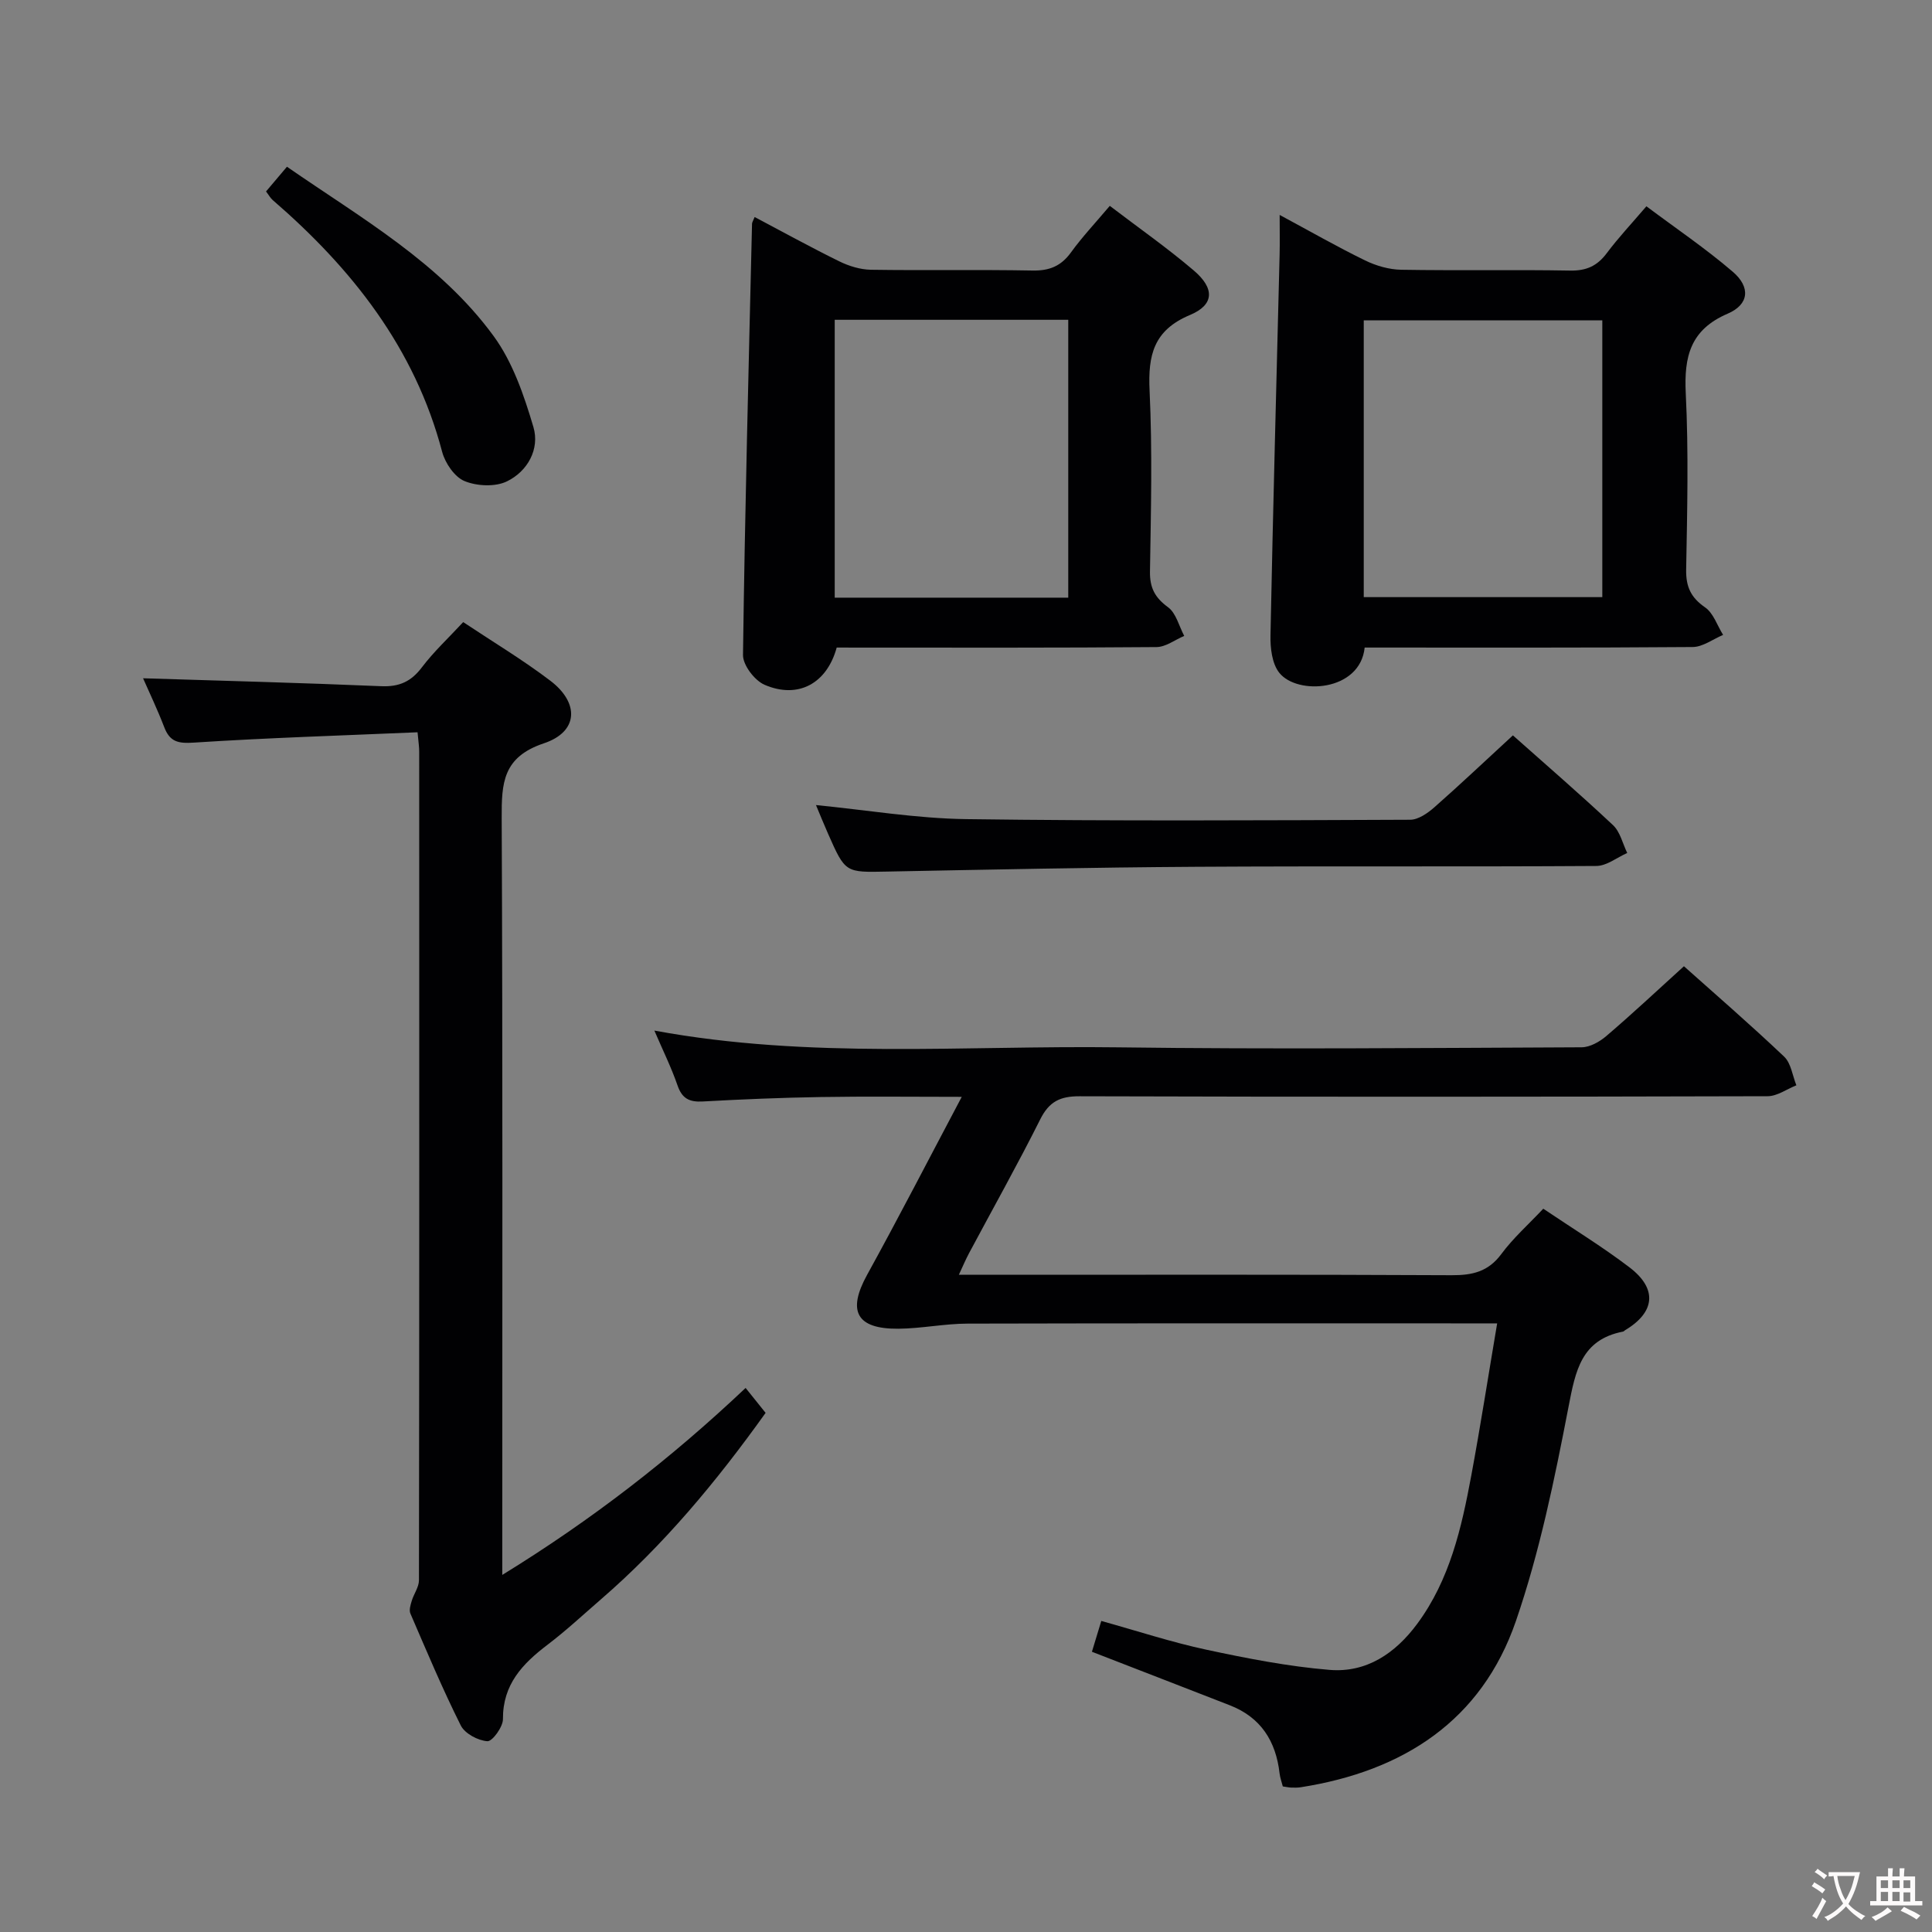 <svg enable-background="new 0 0 400 400" viewBox="0 0 400 400" xmlns="http://www.w3.org/2000/svg"><rect x="0" y="0" width="400" height="400" fill="#808080" stroke="none"/><g fill="#010103"><path d="m348.64 200.05c6.46 5.77 13.76 12.08 20.75 18.72 1.43 1.36 1.72 3.92 2.53 5.93-1.98.79-3.96 2.25-5.95 2.26-47.49.13-94.99.15-142.48.01-4.02-.01-6.28 1.11-8.11 4.76-4.69 9.36-9.82 18.5-14.76 27.75-.68 1.27-1.24 2.61-2.1 4.45h7.02c31.66 0 63.33-.07 94.99.09 4.31.02 7.59-.72 10.3-4.38 2.45-3.31 5.59-6.1 8.69-9.39 6.1 4.12 12.21 7.84 17.87 12.16 5.82 4.44 5.28 9.29-.94 13-.14.09-.26.25-.41.28-8.66 1.68-9.85 8.11-11.29 15.56-2.88 14.94-5.96 30-10.89 44.35-7.12 20.69-23.38 31.11-44.54 34.43-.65.1-1.33.09-2 .07-.49-.02-.98-.13-1.73-.24-.22-.87-.56-1.78-.67-2.72-.76-6.66-3.88-11.58-10.3-14.08-9.41-3.67-18.84-7.31-28.55-11.08.58-1.92 1.19-3.91 1.94-6.38 7.49 2.08 14.55 4.41 21.79 5.96 8.4 1.8 16.9 3.46 25.45 4.17 7.66.64 13.65-3.42 18.18-9.55 6.73-9.11 9.16-19.81 11.17-30.61 1.91-10.27 3.51-20.59 5.37-31.58-2.11 0-3.88 0-5.64 0-34.66 0-69.32-.04-103.99.05-4.79.01-9.58 1.02-14.37 1.06-8.69.06-10.57-3.67-6.45-11.15 6.54-11.87 12.75-23.93 19.6-36.86-10.43 0-19.82-.12-29.21.04-8.15.13-16.3.47-24.43.92-2.74.15-4.26-.59-5.2-3.31-1.29-3.74-3.06-7.31-4.8-11.37 32.17 5.95 64.14 3.05 95.99 3.47 31.99.42 63.99.13 95.99-.01 1.72-.01 3.72-1.14 5.1-2.32 5.33-4.55 10.44-9.34 16.08-14.46z"/><path d="m86.45 151.61c-15.79.68-31.07 1.15-46.32 2.14-3.23.21-4.95-.14-6.12-3.18-1.43-3.72-3.15-7.32-4.39-10.14 16.23.51 32.77.94 49.31 1.64 3.72.16 6.19-.95 8.42-3.91 2.48-3.27 5.53-6.1 8.55-9.36 6.22 4.14 12.36 7.82 18.03 12.13 6.07 4.61 5.83 10.57-1.31 12.96-8.53 2.85-8.78 8.22-8.75 15.45.22 49.98.12 99.96.12 149.95v6.78c18.49-11.37 34.87-24.05 50.38-38.71 1.41 1.75 2.7 3.37 4.14 5.16-10.15 14.2-21.07 27.34-34.11 38.62-3.65 3.16-7.19 6.46-11.03 9.38-5.19 3.94-9.29 8.22-9.24 15.41.01 1.61-2.2 4.64-3.22 4.57-1.95-.13-4.67-1.58-5.51-3.26-3.79-7.57-7.07-15.39-10.43-23.17-.31-.71.02-1.78.27-2.61.43-1.46 1.5-2.86 1.5-4.29.08-57.15.07-114.29.05-171.44.02-.97-.14-1.94-.34-4.12z"/><path d="m282.54 134.07c-.94 9.12-13.96 9.91-17.68 5.22-1.51-1.9-1.88-5.15-1.82-7.77.52-26.27 1.24-52.54 1.89-78.81.06-2.44.01-4.89.01-8.21 6.36 3.42 11.93 6.61 17.69 9.42 2.28 1.11 4.97 1.89 7.49 1.93 11.66.2 23.32-.04 34.98.17 3.36.06 5.59-.97 7.56-3.6 2.38-3.18 5.12-6.1 8.21-9.71 6.09 4.56 12.27 8.74 17.89 13.56 3.72 3.19 3.37 6.77-1.06 8.67-7.74 3.32-9.06 8.88-8.68 16.52.6 12.13.3 24.31.08 36.47-.06 3.55.97 5.78 3.92 7.82 1.73 1.2 2.51 3.75 3.73 5.7-2.1.88-4.2 2.5-6.31 2.51-22.5.18-44.98.11-67.9.11zm-.19-67.75v57.31h49.39c0-19.27 0-38.17 0-57.31-16.5 0-32.73 0-49.39 0z"/><path d="m173.23 134.07c-2.04 7.45-7.97 10.69-14.91 7.72-2.07-.88-4.52-4.08-4.49-6.19.39-29.76 1.17-59.51 1.87-89.27.01-.3.22-.6.54-1.4 5.86 3.1 11.63 6.28 17.53 9.18 1.99.98 4.34 1.7 6.53 1.74 11.15.17 22.31-.05 33.46.16 3.5.07 5.92-.91 7.98-3.76 2.33-3.22 5.08-6.13 8.03-9.63 5.88 4.49 11.86 8.67 17.4 13.39 4.36 3.72 4.24 7.1-.81 9.21-7.52 3.15-8.7 8.32-8.35 15.65.59 12.46.28 24.97.08 37.45-.05 3.37 1.01 5.4 3.74 7.4 1.67 1.22 2.27 3.91 3.35 5.94-1.91.8-3.82 2.29-5.73 2.31-20.31.17-40.62.11-60.94.11-1.8-.01-3.6-.01-5.28-.01zm-.41-67.86v57.53h48.35c0-19.3 0-38.35 0-57.53-16.22 0-32.03 0-48.35 0z"/><path d="m313.23 152.25c6.64 5.91 13.82 12.1 20.73 18.59 1.48 1.39 1.99 3.81 2.94 5.76-2.13.94-4.26 2.68-6.4 2.69-27.65.18-55.31 0-82.96.17-21.3.13-42.6.58-63.9.99-8.61.17-8.61.3-12.21-7.86-.87-1.96-1.67-3.96-2.49-5.91 10.49 1.03 20.78 2.77 31.08 2.91 30.64.42 61.3.25 91.95.13 1.68-.01 3.61-1.36 5-2.58 5.36-4.72 10.55-9.64 16.26-14.89z"/><path d="m55.08 39.64c1.43-1.69 2.78-3.29 4.33-5.12 15.41 10.67 31.69 19.87 42.79 35.06 3.96 5.42 6.3 12.29 8.24 18.84 1.34 4.55-1.2 9.16-5.48 11.24-2.42 1.18-6.22 1-8.79-.06-2.06-.85-4.01-3.72-4.63-6.06-5.66-21.49-18.67-37.93-35.08-52.12-.48-.41-.79-1.02-1.38-1.78z"/></g><path d="m377.9 391.2c-.2.3-.4.5-.6.8-.7-.6-1.4-1-2.2-1.5.2-.3.4-.5.5-.8.6.4 1.4.8 2.3 1.5zm-1.8 6.1c-.2-.2-.5-.4-.9-.6.4-.6.8-1.2 1.2-1.9s.7-1.3.9-1.9c.3.3.5.5.8.7-.7 1.3-1.4 2.6-2 3.7zm2.2-9c-.3.3-.5.5-.6.8-.6-.6-1.3-1.1-2-1.5.3-.3.5-.5.6-.7.6.5 1.3.9 2 1.4zm.3.2v-.9h2 4.5c-.3 1.3-.6 2.5-1 3.6s-.9 2.1-1.4 3c.4.5 1 1 1.6 1.4s1.2.8 1.9 1.1c-.3.2-.5.4-.8.8-.4-.3-1-.7-1.6-1.2s-1.2-1.1-1.6-1.6c-.5.6-1.1 1.1-1.7 1.6s-1.4.9-2.1 1.4c-.1-.3-.3-.5-.7-.8.6-.2 1.2-.5 1.9-1s1.4-1.1 2-1.8c-.5-.8-.9-1.6-1.2-2.5s-.6-2-.8-3.2c-.4.1-.7.1-1 .1zm2.5 2.7c.3 1 .7 1.7 1 2.2.3-.5.6-1.1 1-2s.6-1.9.9-3h-3.2-.4c.1.9.3 1.8.7 2.8z" fill="#fcfafa"/><path d="m396.5 388.5v1.5 3.6h1.5v.9c-.4 0-1 0-1.7 0h-7.9c-.5 0-.9 0-1.2 0v-.9h1.3v-3.5c0-.7 0-1.2 0-1.6h2.4c0-.8 0-1.4 0-1.7h1c0 .3-.1.8-.1 1.7h1.5c0-.8 0-1.4 0-1.7h1c0 .3-.1.9-.1 1.7zm-8.2 9.2c-.2-.3-.5-.5-.8-.8.8-.3 1.4-.6 1.9-.9s1-.7 1.4-1.1c.3.3.6.5.9.8-1.6 1-2.8 1.6-3.4 2zm2.6-6.8v-1.6h-1.5v1.6zm0 2.7v-1.9h-1.5v1.9zm2.4-2.7v-1.6h-1.5v1.6zm0 2.7v-1.9h-1.5v1.9zm.2 2 .7-.8c.4.2.9.5 1.6.8s1.3.7 1.8 1c-.3.3-.5.5-.8.8-.4-.3-1.5-1-3.3-1.8zm2-4.7v-1.6h-1.4v1.6zm0 2.8v-1.9h-1.4v1.9z" fill="#fcfafa"/></svg>